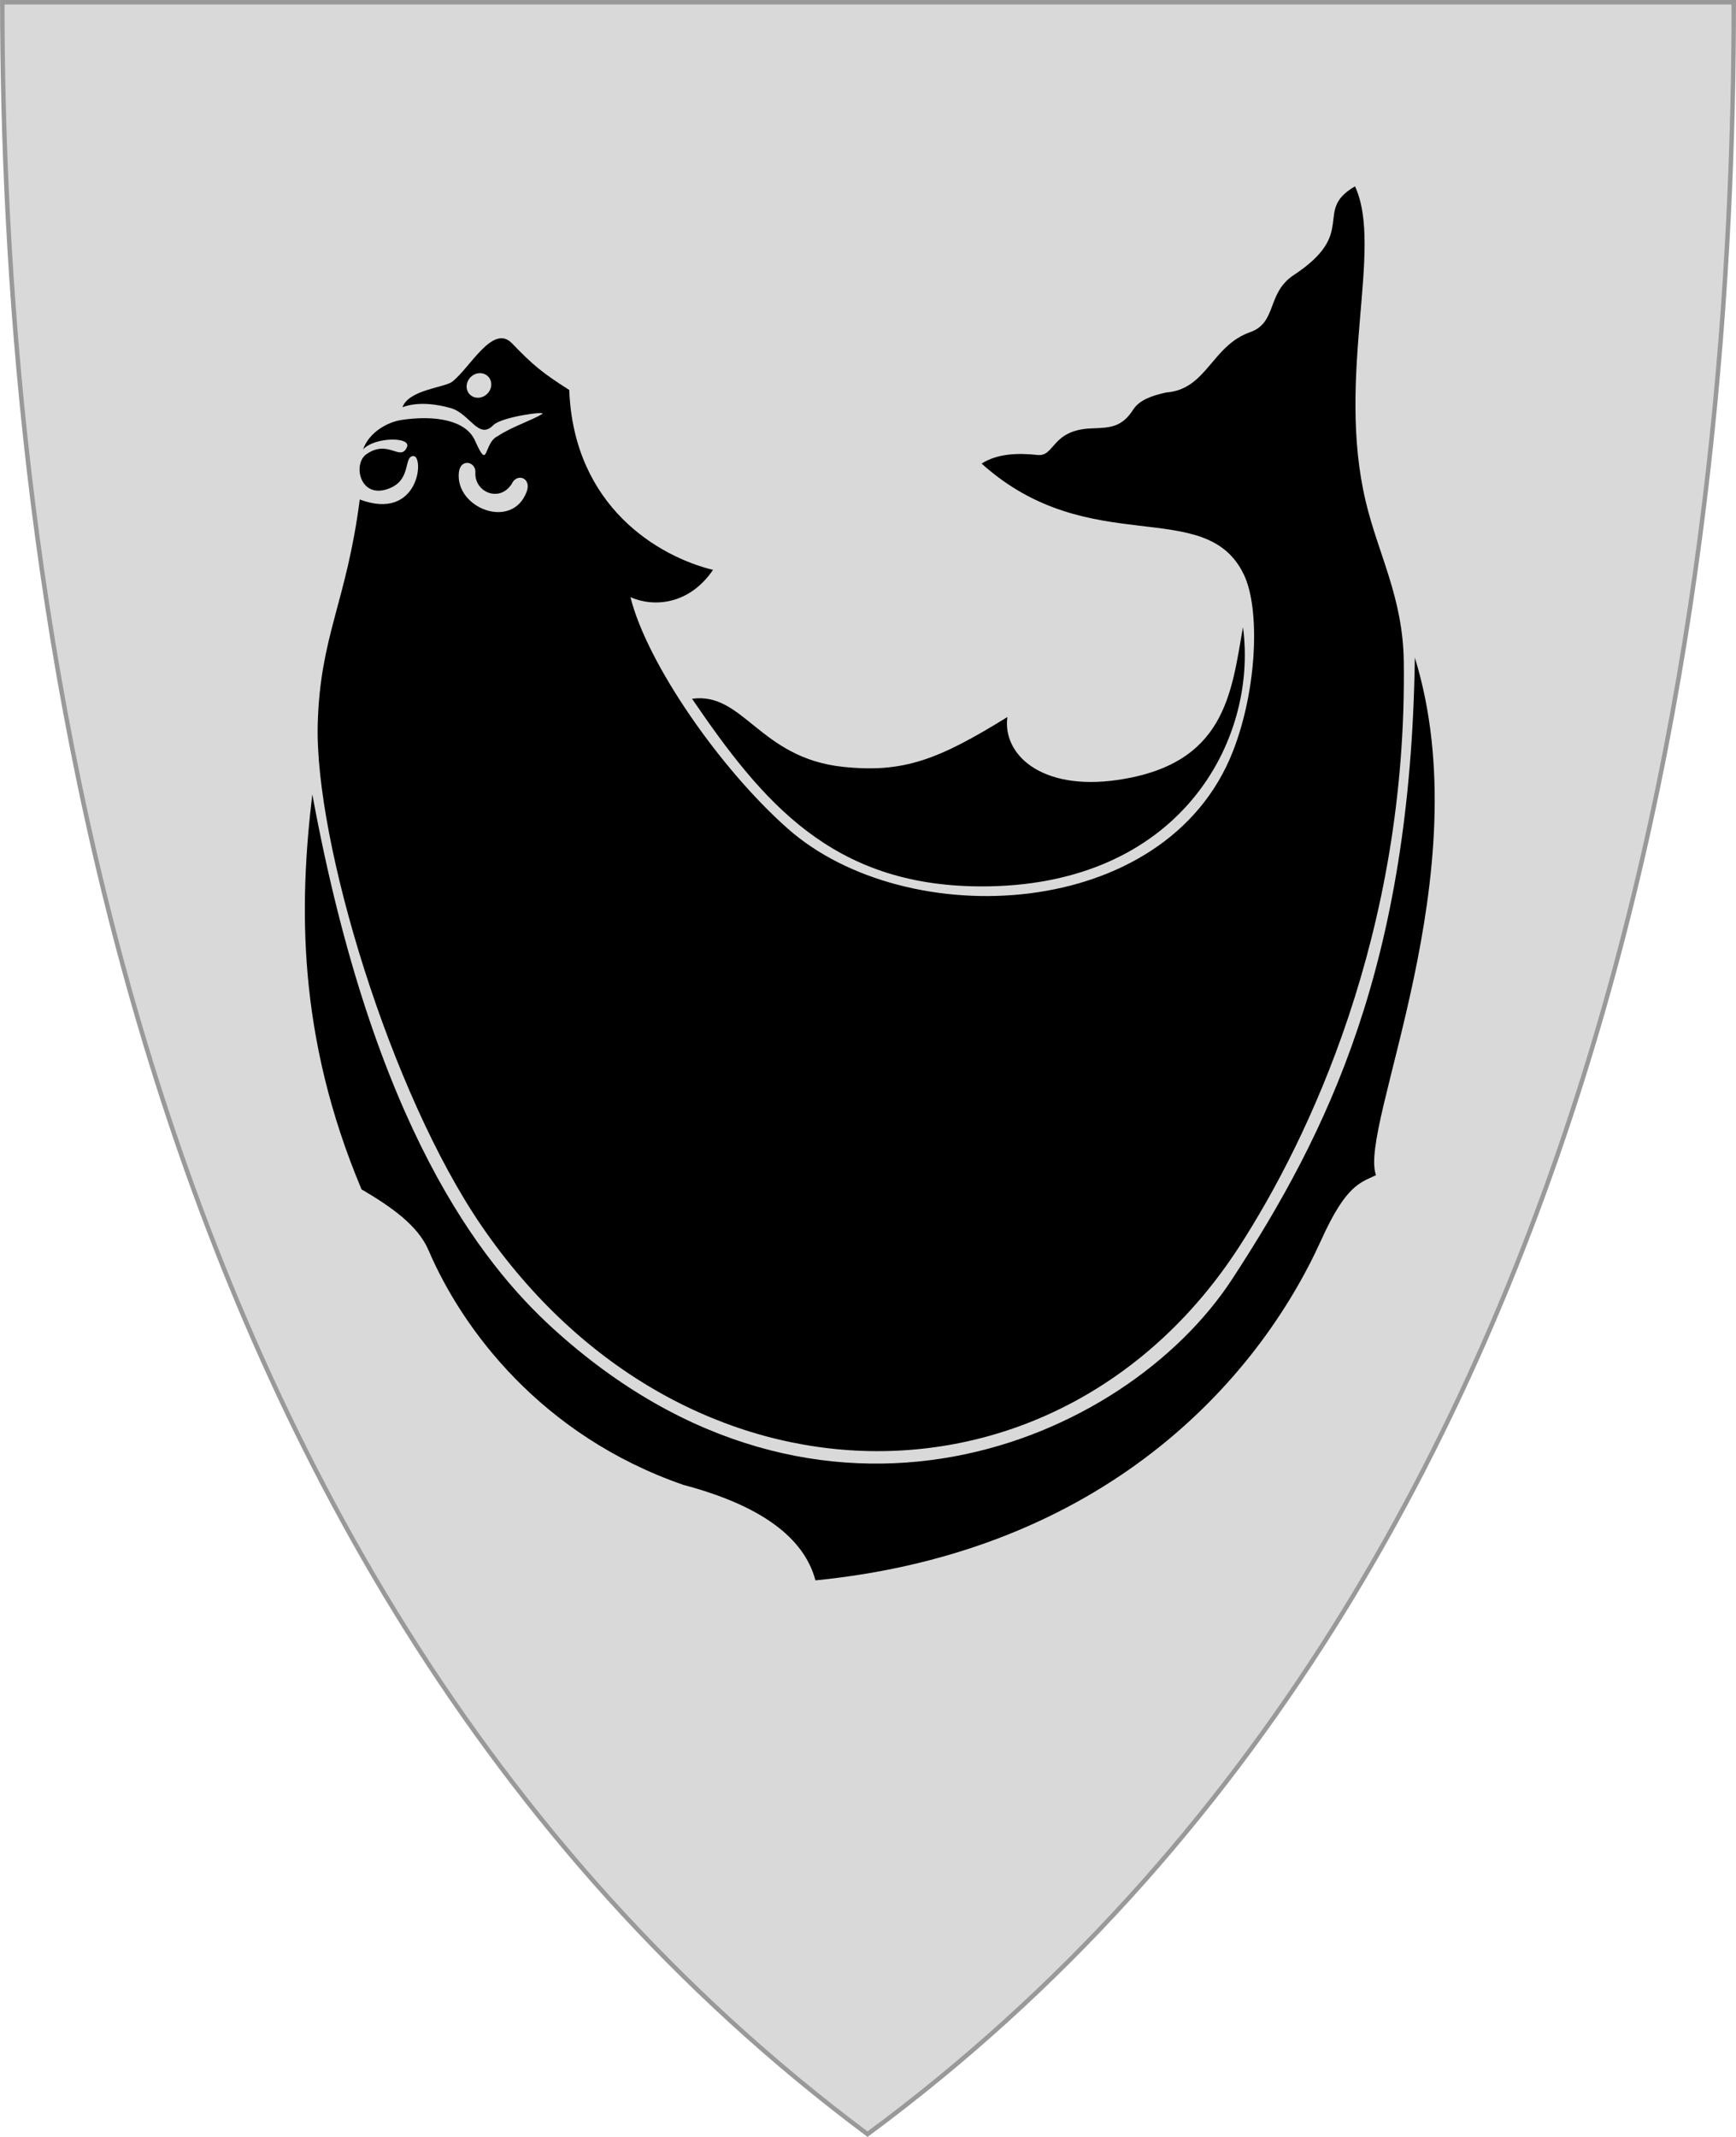 <?xml version="1.0" encoding="UTF-8" standalone="no"?>
<!-- Created with Inkscape (http://www.inkscape.org/) -->

<svg
   xmlns:svg="http://www.w3.org/2000/svg"
   xmlns="http://www.w3.org/2000/svg"
   version="1.1"
   width="390"
   height="480"
   id="svg4228">
  <defs
     id="defs4232" />
  <path
     d="m 0.512,0.505 c 129.663,0 259.325,0 388.988,0 C 389.49,115.233 370.335,349.831 194.895,479.377 21.249,349.773 0.593,115.257 0.512,0.505 z"
     id="path4240-0-1"
     style="fill:#d9d9d9;fill-opacity:1;stroke:#999999;stroke-width:1;stroke-opacity:1" />
  <path
     d="m 220.521,104.131 c 3.46,-2.204 7.932,-2.438 12.583,-1.936 3.909,0.422 3.069,-5.637 12.099,-5.969 4.164,-0.153 6.785,-0.204 9.356,-4.194 1.435,-2.227 4.259,-3.163 7.421,-3.872 9.128,-0.667 10.177,-10.494 18.874,-13.551 6.101,-2.144 3.664,-8.789 9.785,-12.819 14.65,-9.646 4.197,-14.388 13.767,-19.928 6.464,13.838 -4.33,42.477 2.42,70.818 2.848,11.958 8.345,21.521 8.538,35.879 0.823,61.117 -21.522,107.558 -36.93,131.407 C 238.219,342.209 153.779,341.823 108.244,275.45 87.729,245.547 70.659,189.124 71.38,162.609 c 0.539,-19.802 6.473,-27.351 9.439,-50.412 13.424,5.012 14.55,-9.876 12.032,-9.763 -2.219,0.099 -0.395,5.151 -5.19,7.186 -6.757,2.868 -8.525,-5.361 -5.361,-7.586 4.95,-3.479 7.642,1.759 9.125,-1.597 1.049,-2.371 -7.306,-2.314 -9.867,0.513 1.435,-4.022 5.709,-6.176 8.612,-6.616 7.415,-1.124 14.472,-0.025 16.54,4.634 3.157,7.112 1.802,0.493 5.145,-1.024 2.893,-1.975 7.754,-3.582 9.938,-4.945 1.206,-0.753 -9.144,0.623 -10.97,2.5 -3.317,3.41 -5.237,-2.596 -9.558,-3.831 -2.974,-0.851 -7.258,-1.529 -10.849,-0.202 1.431,-3.933 9.461,-4.403 11.171,-5.727 4.038,-3.125 9.133,-13.093 13.43,-8.63 4.704,4.885 6.708,6.56 12.865,10.486 1.021,26.235 20.084,37.426 32.304,40.41 -5.374,7.86 -13.32,8.444 -18.551,6.13 3.71,14.854 20.065,38.47 35.321,51.976 26.667,23.608 85.004,20.964 100.001,-17.291 5.507,-14.047 6.138,-32.062 2.51,-39.696 -8.563,-18.013 -34.617,-3.117 -58.947,-24.994 z"
     id="path3008"
     style="fill:#000000;stroke:none" />
  <path
     d="m 155.475,156.958 c 15.886,23.313 31.475,41.958 64.61,42.144 44.976,0.252 62.574,-32.778 59.154,-58.228 -2.626,14.862 -3.913,30.847 -28.289,34.335 -17.153,2.454 -25.761,-5.823 -24.639,-14.144 -15.411,9.524 -23.298,12.635 -36.958,11.179 -18.765,-2.001 -22.325,-16.878 -33.878,-15.285 z"
     id="path3796"
     style="fill:#000000;stroke:none" />
  <path
     d="m 70.164,178.418 c 13.782,74.748 38.08,105.42 54.076,119.985 60.188,54.806 128.592,25.651 152.565,-11.076 21.512,-32.957 40.08,-70.692 41.047,-139.608 14.95,48.483 -12.804,105.403 -8.726,116.236 -3.628,1.758 -6.719,2.222 -12.319,14.601 -14.347,31.712 -48.902,69.983 -113.612,76.426 -2.588,-9.724 -12.444,-16.883 -29.658,-21.445 C 121.493,322.447 103.781,298.404 96.274,280.837 93.876,275.225 87.866,271.059 81.217,267.148 66.708,232.656 67.194,203.266 70.164,178.418 z"
     id="path3798"
     style="fill:#000000;stroke:none" />
  <path
     d="m 106.792,106.228 c 0.229,-2.538 -3.367,-3.416 -3.71,-0.081 -0.826,8.016 12.018,13.021 15.244,4.275 1.137,-3.082 -2.206,-4.299 -3.388,-1.694 -2.713,4.192 -8.3,1.846 -8.147,-2.5 z"
     id="path3800"
     style="fill:#d9d9d9;fill-opacity:1;stroke:none" />
  <path
     d="m 109.97,87.791 a 2.639,2.879 46.248 0 1 -4.744,-2.418 2.639,2.879 46.248 0 1 4.744,2.418 z"
     id="path3802"
     style="fill:#d9d9d9;fill-opacity:1;stroke:none" />
</svg>
